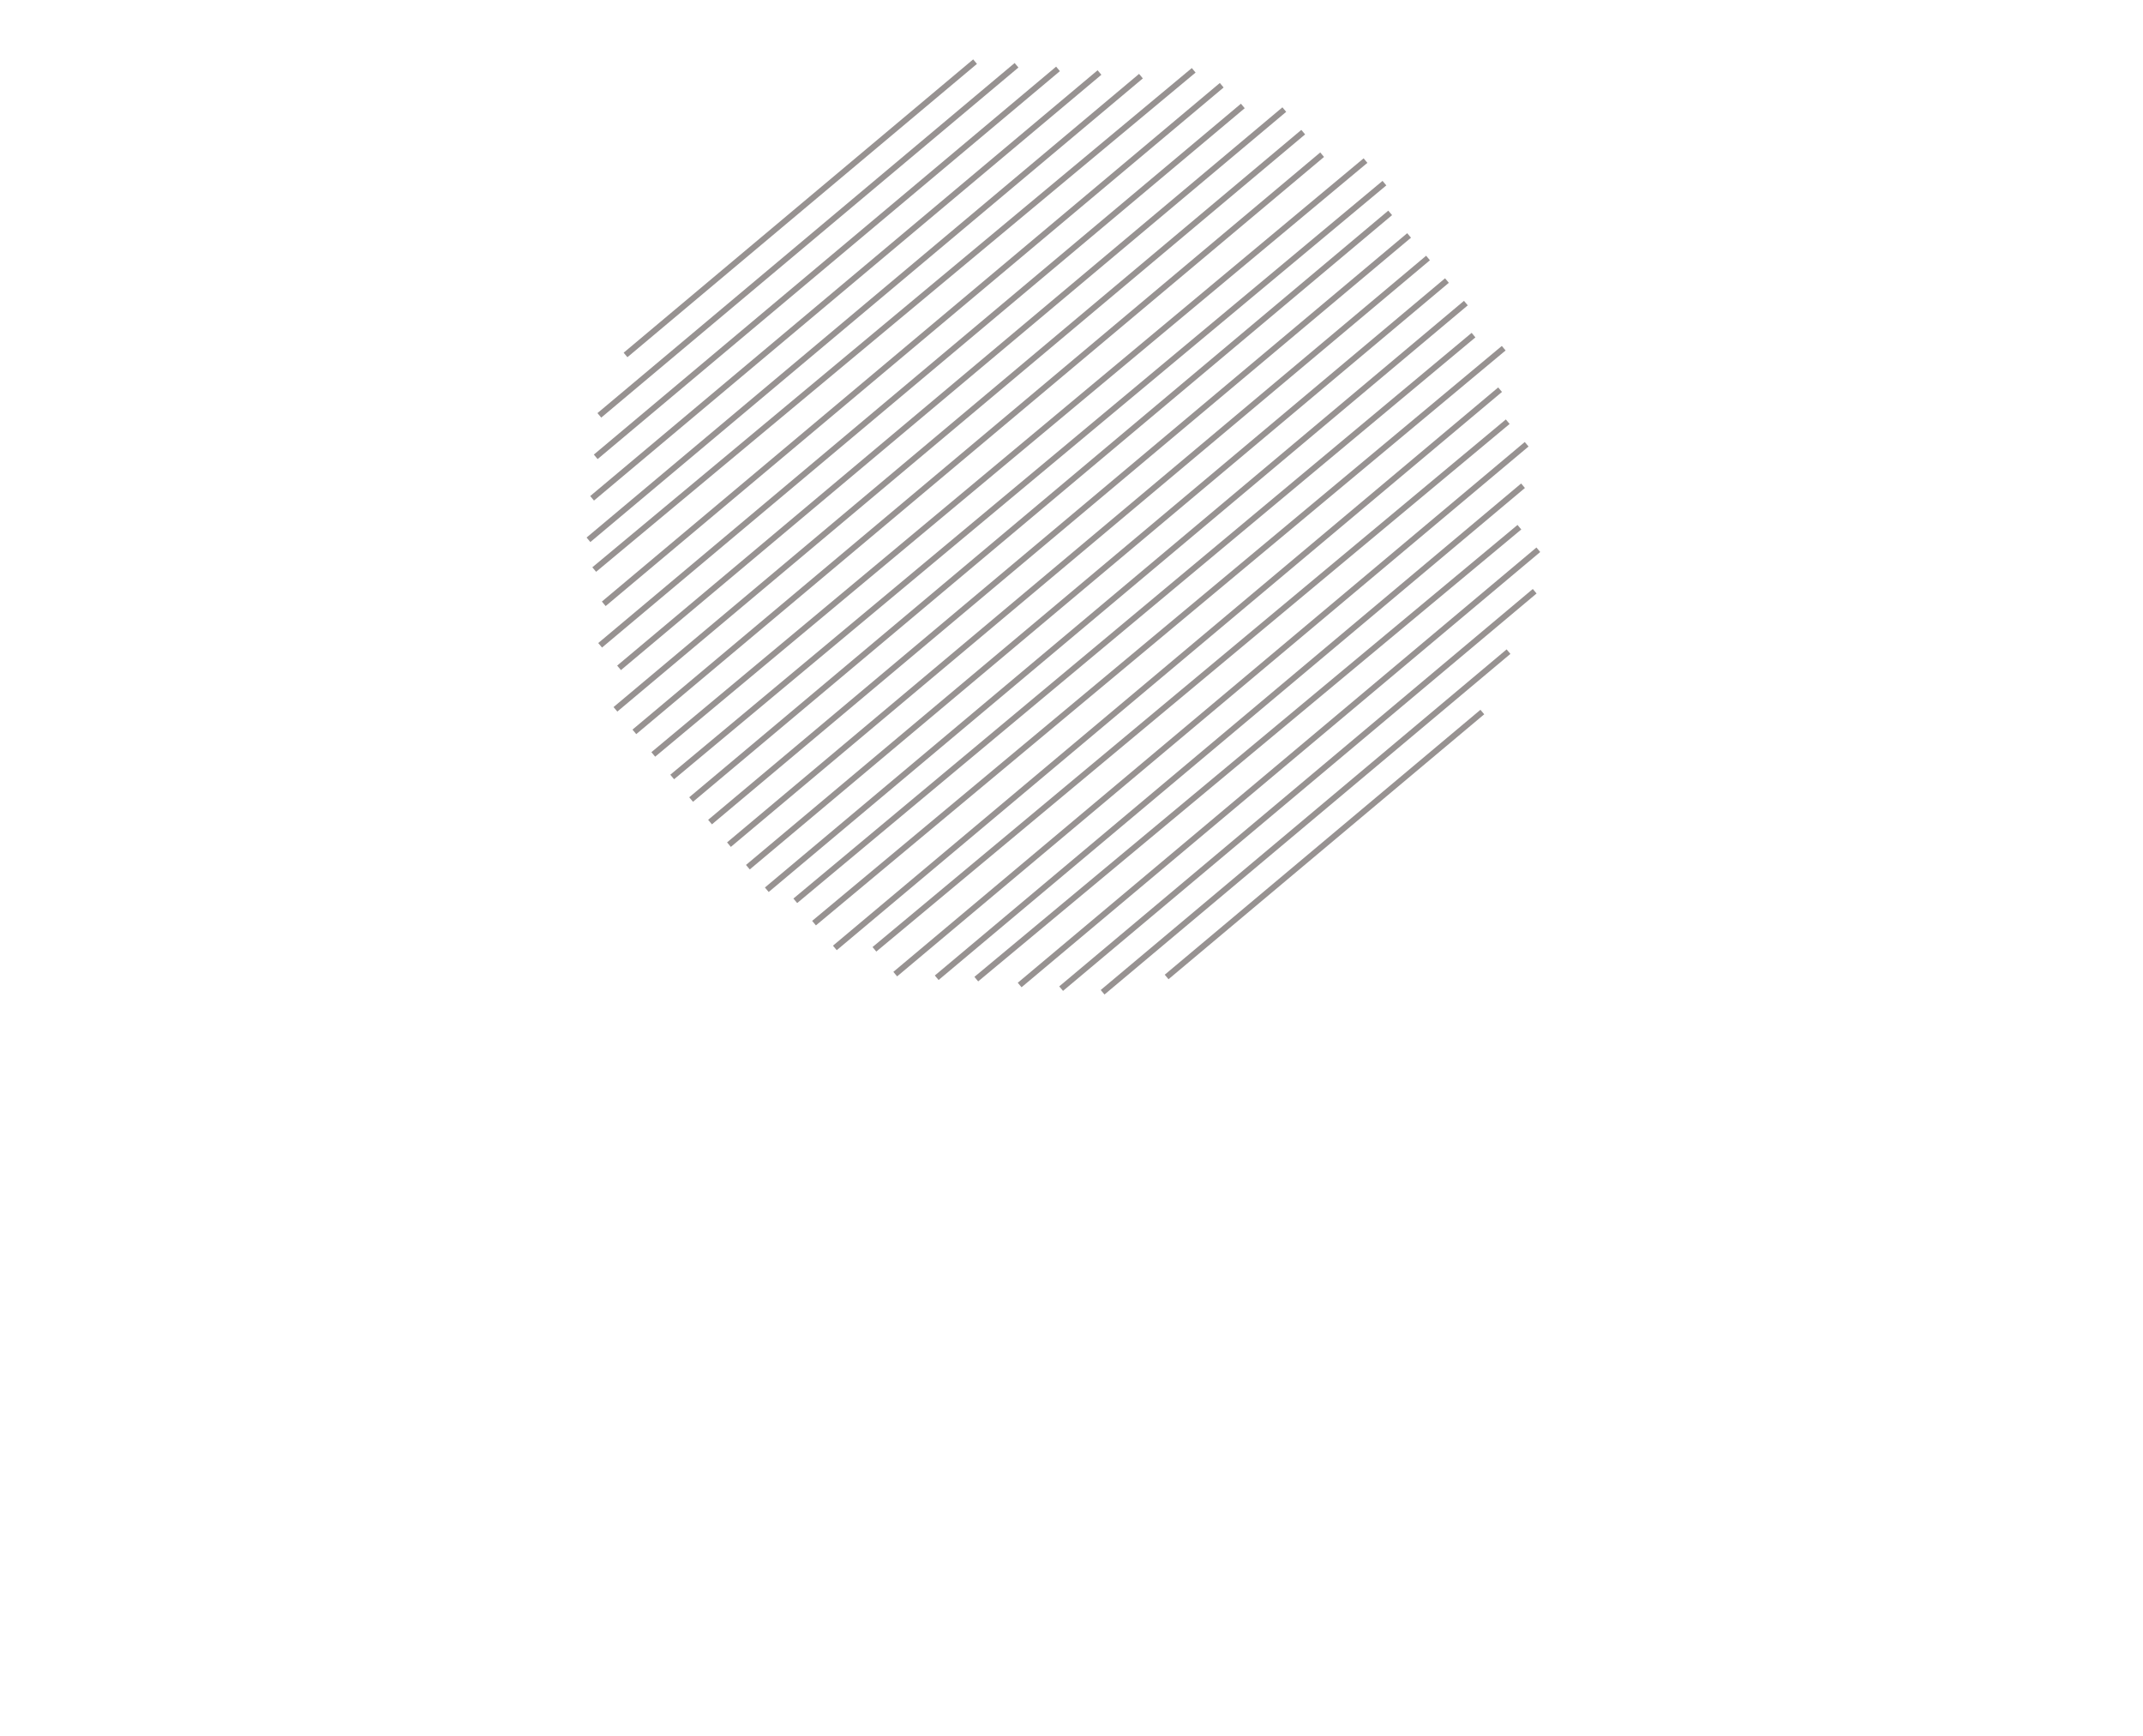<svg width="679" height="550" viewBox="0 0 679 550" fill="none" xmlns="http://www.w3.org/2000/svg">
<path d="M188.277 180.439L378.22 22.277" stroke="#302625" stroke-opacity="0.5" stroke-width="1.865"/>
<path d="M186.454 171.013L361.507 24.126" stroke="#302625" stroke-opacity="0.5" stroke-width="1.865"/>
<path d="M187.604 157.872L348.367 22.976" stroke="#302625" stroke-opacity="0.5" stroke-width="1.865"/>
<path d="M188.753 144.732L335.226 21.827" stroke="#302625" stroke-opacity="0.5" stroke-width="1.865"/>
<path d="M189.903 131.591L322.086 20.677" stroke="#302625" stroke-opacity="0.5" stroke-width="1.865"/>
<path d="M198.198 112.455L308.945 19.527" stroke="#302625" stroke-opacity="0.5" stroke-width="1.865"/>
<path d="M191.3 191.297L387.098 27.003" stroke="#302625" stroke-opacity="0.5" stroke-width="1.865"/>
<path d="M190.151 204.438L393.784 33.57" stroke="#302625" stroke-opacity="0.5" stroke-width="1.865"/>
<path d="M196.146 211.583L406.924 34.719" stroke="#302625" stroke-opacity="0.5" stroke-width="1.865"/>
<path d="M194.997 224.724L412.919 41.865" stroke="#302625" stroke-opacity="0.5" stroke-width="1.865"/>
<path d="M200.992 231.868L418.914 49.009" stroke="#302625" stroke-opacity="0.5" stroke-width="1.865"/>
<path d="M206.987 239.014L432.655 50.875" stroke="#302625" stroke-opacity="0.5" stroke-width="1.865"/>
<path d="M212.982 246.158L438.65 58.019" stroke="#302625" stroke-opacity="0.5" stroke-width="1.865"/>
<path d="M218.978 253.303L440.473 67.446" stroke="#302625" stroke-opacity="0.5" stroke-width="1.865"/>
<path d="M224.973 260.448L446.468 74.592" stroke="#302625" stroke-opacity="0.5" stroke-width="1.865"/>
<path d="M230.968 267.594L452.463 81.738" stroke="#302625" stroke-opacity="0.5" stroke-width="1.865"/>
<path d="M236.964 274.738L458.459 88.882" stroke="#302625" stroke-opacity="0.5" stroke-width="1.865"/>
<path d="M242.959 281.884L464.455 96.027" stroke="#302625" stroke-opacity="0.5" stroke-width="1.865"/>
<path d="M251.986 285.386L466.878 106.17" stroke="#302625" stroke-opacity="0.5" stroke-width="1.865"/>
<path d="M257.922 292.461L476.445 110.317" stroke="#302625" stroke-opacity="0.5" stroke-width="1.865"/>
<path d="M264.518 300.32L475.296 123.457" stroke="#302625" stroke-opacity="0.5" stroke-width="1.865"/>
<path d="M277.058 300.755L477.718 133.6" stroke="#302625" stroke-opacity="0.5" stroke-width="1.865"/>
<path d="M283.653 308.615L483.714 140.745" stroke="#302625" stroke-opacity="0.5" stroke-width="1.865"/>
<path d="M296.794 309.766L482.565 153.886" stroke="#302625" stroke-opacity="0.5" stroke-width="1.865"/>
<path d="M309.334 310.2L481.414 167.026" stroke="#302625" stroke-opacity="0.5" stroke-width="1.865"/>
<path d="M323.075 312.064L487.41 174.171" stroke="#302625" stroke-opacity="0.5" stroke-width="1.865"/>
<path d="M336.215 313.214L486.26 187.311" stroke="#302625" stroke-opacity="0.5" stroke-width="1.865"/>
<path d="M349.355 314.363L477.966 206.447" stroke="#302625" stroke-opacity="0.5" stroke-width="1.865"/>
<path d="M369.641 309.519L469.671 225.583" stroke="#302625" stroke-opacity="0.5" stroke-width="1.865"/>
</svg>
